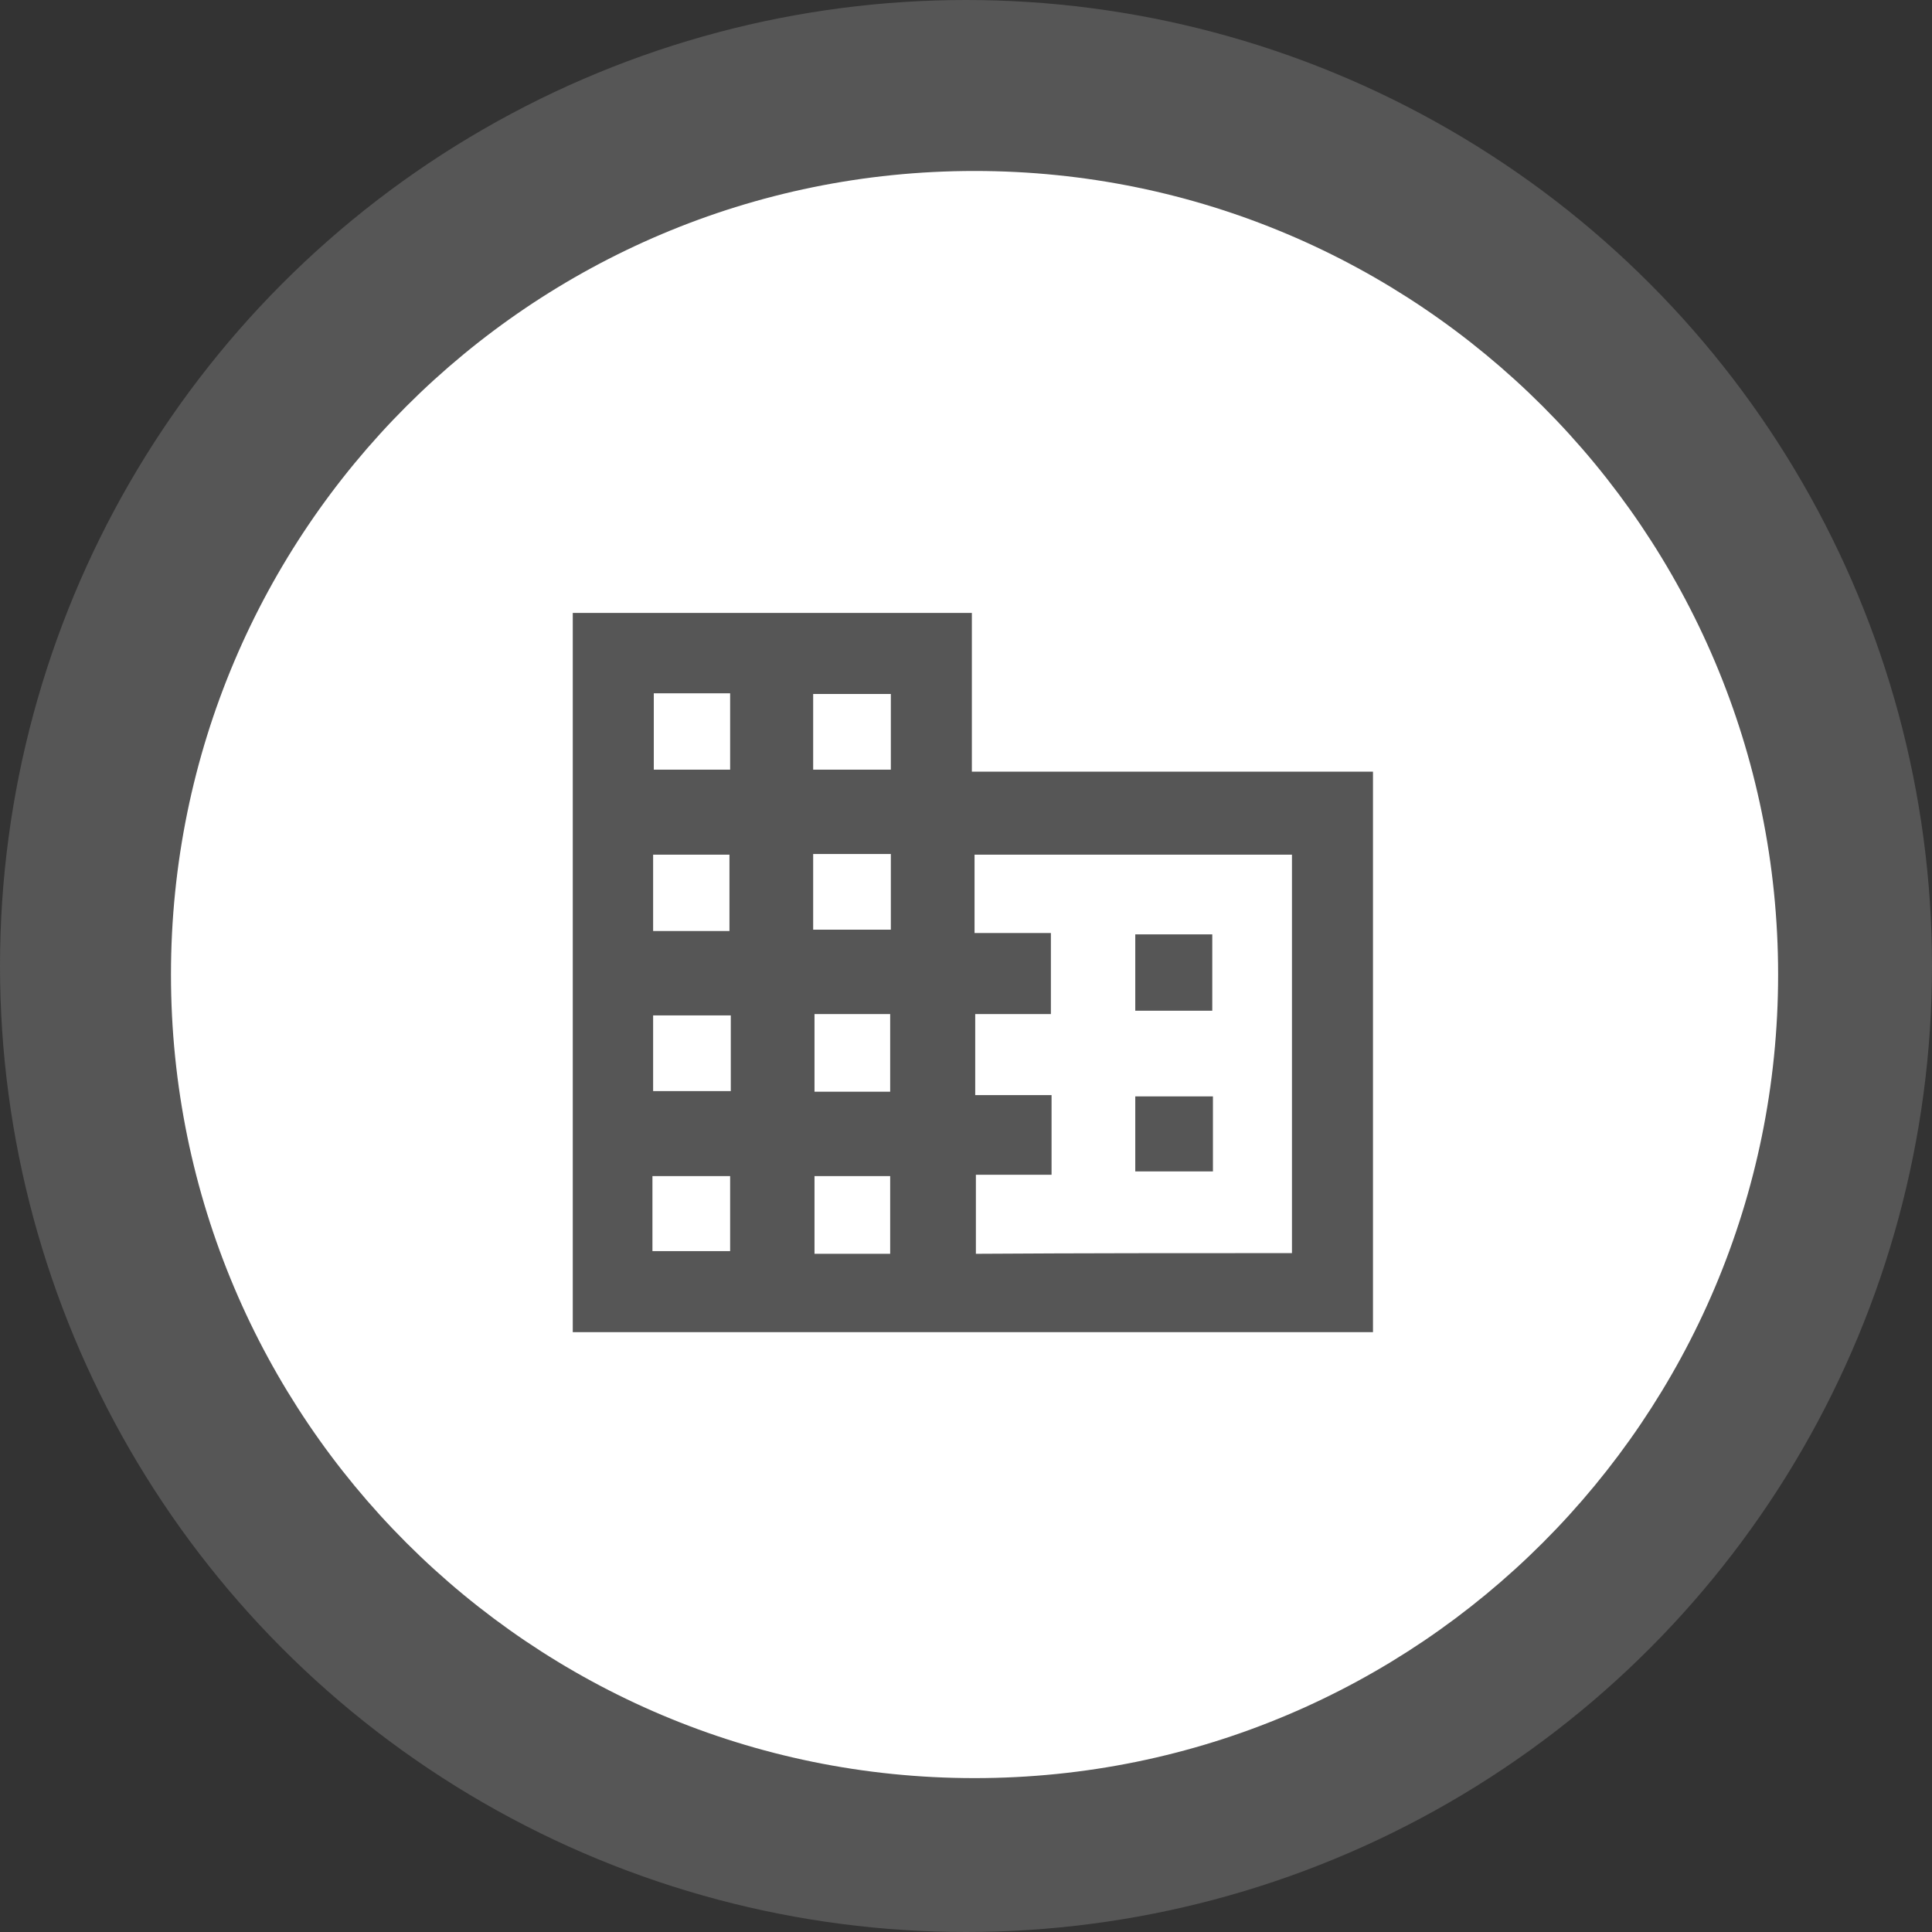 <svg width="162" height="162" viewBox="0 0 162 162" fill="none" xmlns="http://www.w3.org/2000/svg">
<rect x="0" y="0" width="162" height="162" fill="#333333" stroke="none"/>
<circle cx="81" cy="81" r="81" fill="#E5E5E5" fill-opacity="0.2"/>
<path fill-rule="evenodd" clip-rule="evenodd" d="M81.717 149.097C118.93 149.097 149.097 118.93 149.097 81.717C149.097 44.504 118.93 14.336 81.717 14.336C44.504 14.336 14.336 44.504 14.336 81.717C14.336 118.93 44.504 149.097 81.717 149.097ZM48.027 51.396V111.701H115.126V64.703H81.492V51.396H48.027ZM108.332 71.666V105.075C99.404 105.075 90.701 105.075 81.829 105.132V98.506H88.174V91.824H81.773V85.03H88.118V78.236H81.717V71.666H108.332ZM54.821 64.535V58.134H61.222V64.535H54.821ZM74.698 64.535H68.185V58.19H74.698V64.535ZM61.166 78.067H54.765V71.666H61.166V78.067ZM74.698 77.955H68.185V71.61H74.698V77.955ZM54.765 85.142H61.278V91.487H54.765V85.142ZM68.297 91.543V85.03H74.642V91.543H68.297ZM61.222 104.907H54.708V98.618H61.222V104.907ZM74.642 98.618V105.132H68.297V98.618H74.642ZM101.65 78.348V84.749H95.193V78.348H101.65ZM101.706 98.225V91.936H95.193V98.225H101.706Z" fill="white"/>
</svg>
